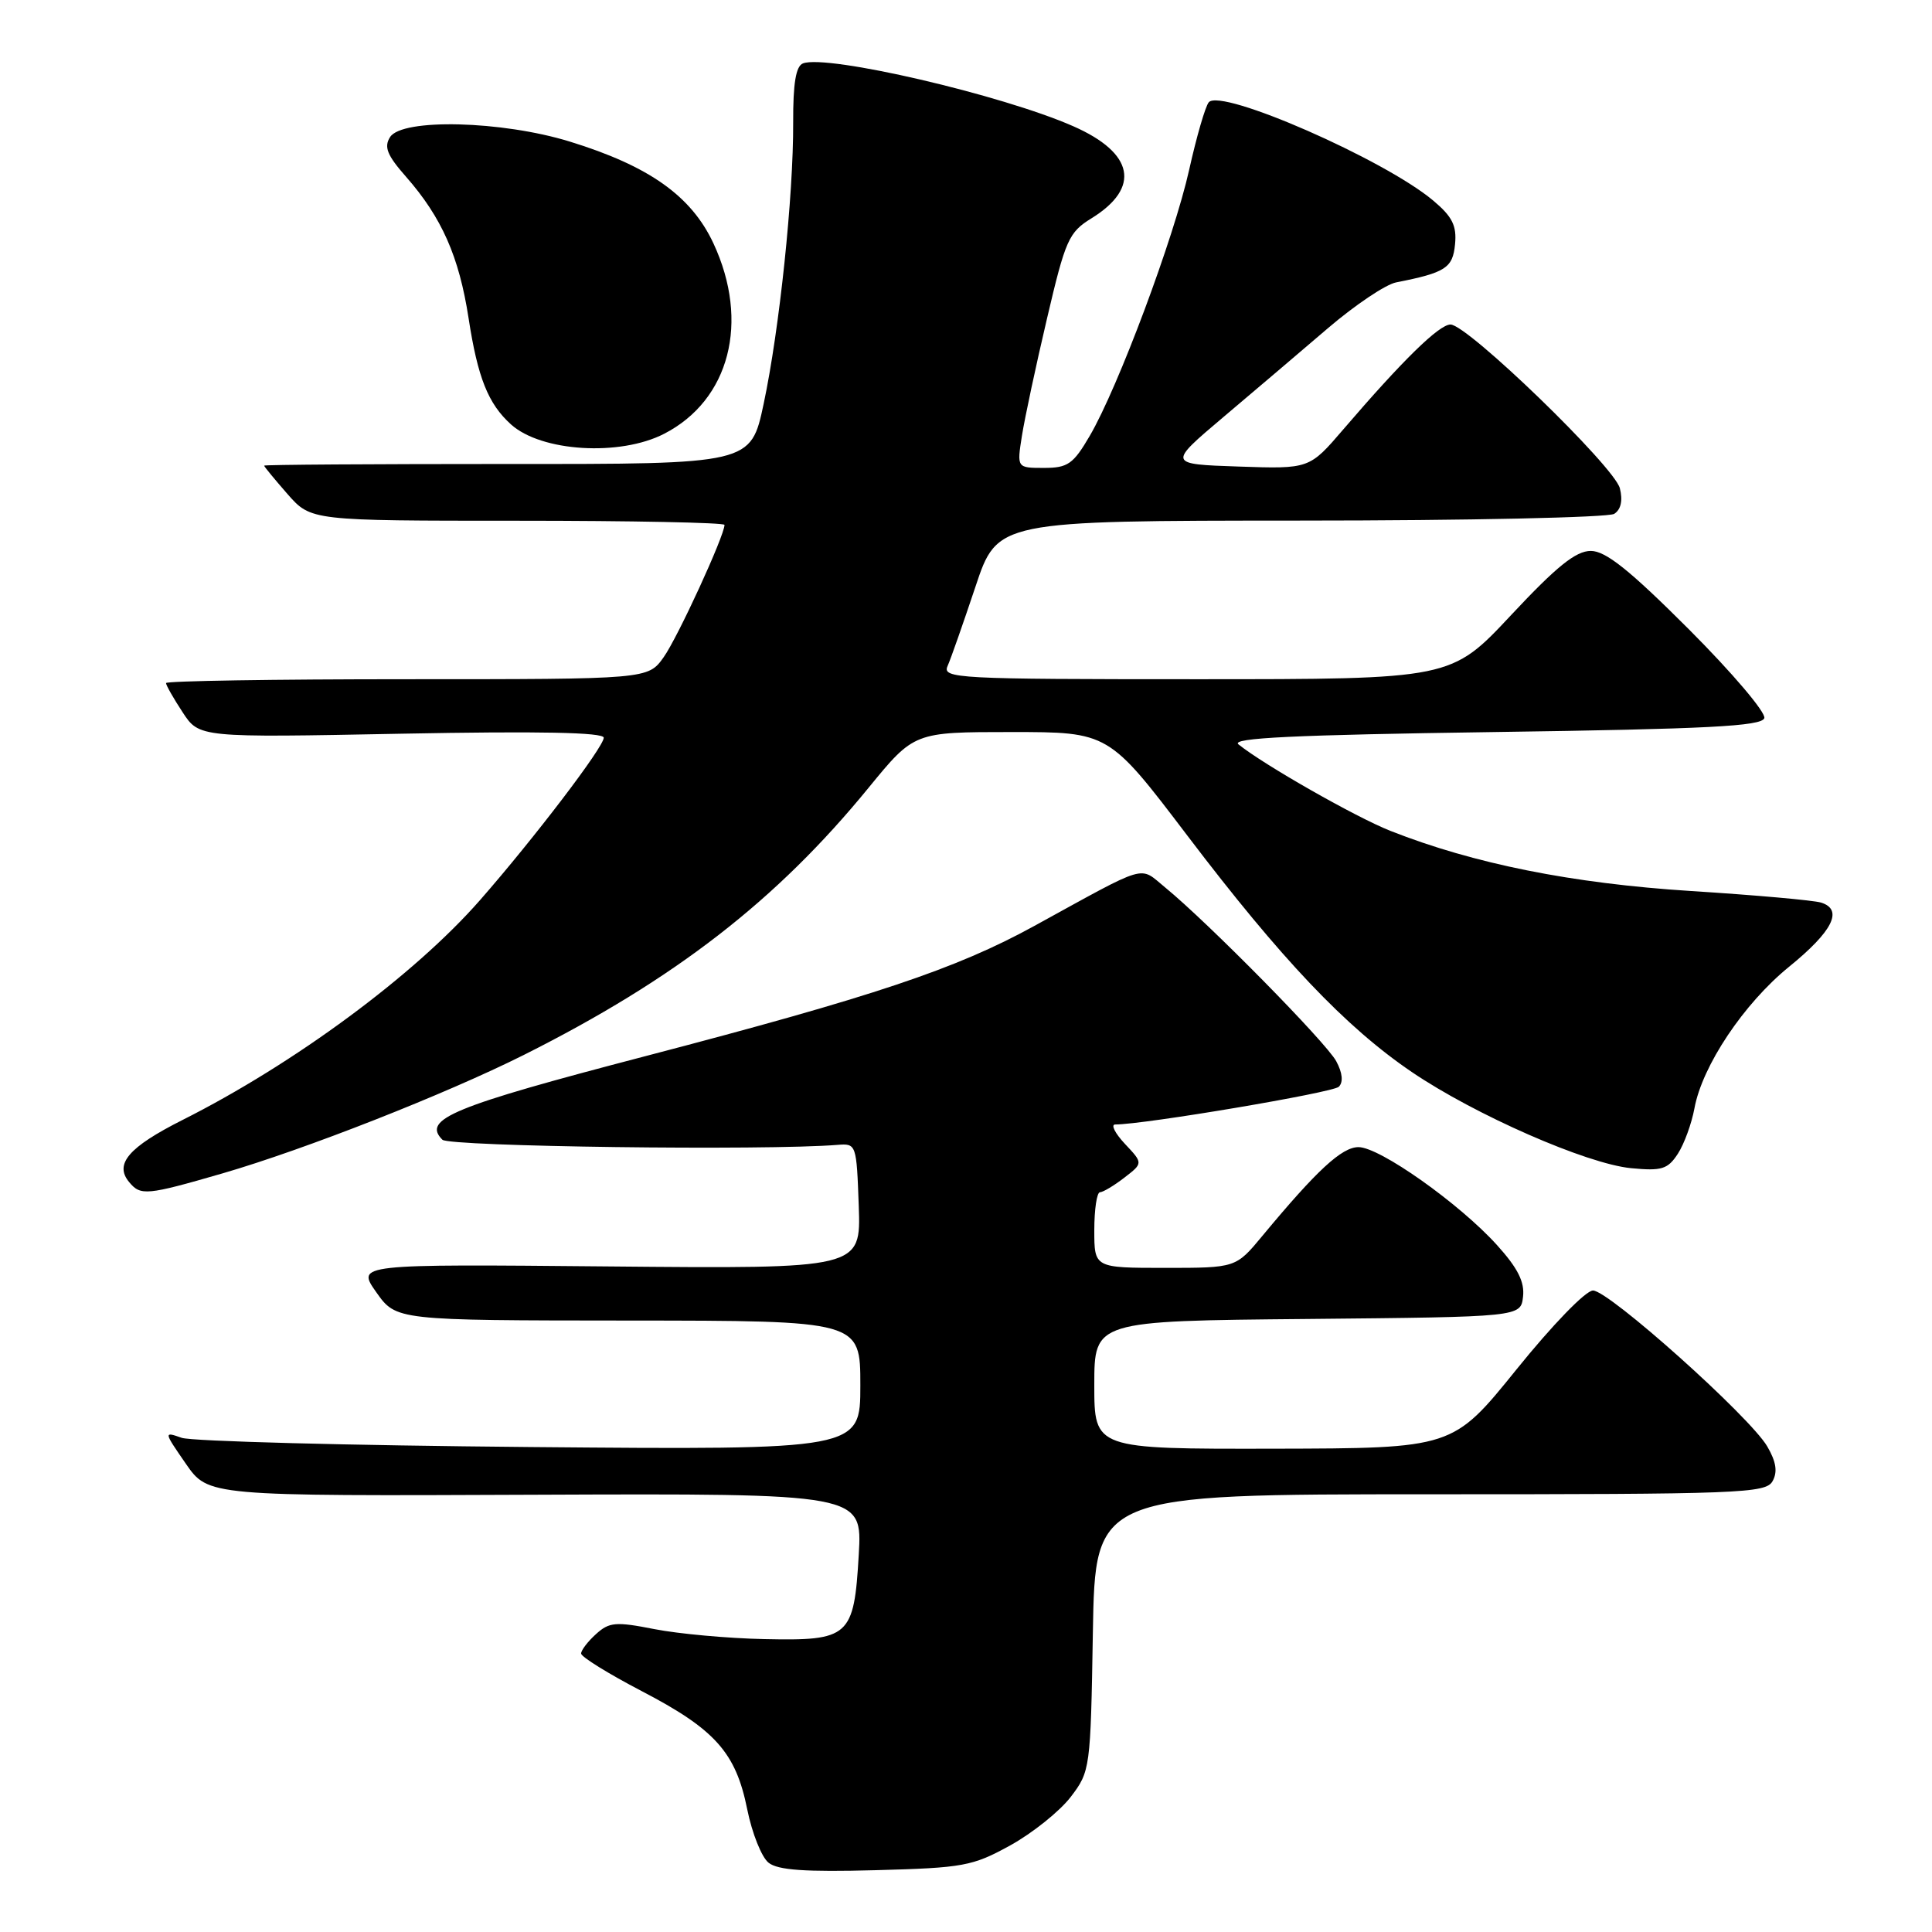 <?xml version="1.0" encoding="UTF-8" standalone="no"?>
<!DOCTYPE svg PUBLIC "-//W3C//DTD SVG 1.1//EN" "http://www.w3.org/Graphics/SVG/1.1/DTD/svg11.dtd" >
<svg xmlns="http://www.w3.org/2000/svg" xmlns:xlink="http://www.w3.org/1999/xlink" version="1.1" viewBox="0 0 256 256">
 <g >
 <path fill="currentColor"
d=" M 133.87 244.52 C 136.82 242.89 140.42 240.00 141.87 238.11 C 144.46 234.72 144.51 234.36 144.81 216.33 C 145.12 198.00 145.12 198.00 189.51 198.00 C 230.57 198.00 233.97 197.87 234.87 196.27 C 235.56 195.04 235.36 193.70 234.17 191.66 C 231.88 187.73 213.19 171.00 211.08 171.00 C 210.11 171.00 205.69 175.57 200.94 181.46 C 192.50 191.91 192.50 191.91 168.75 191.96 C 145.00 192.00 145.00 192.00 145.00 183.52 C 145.00 175.03 145.00 175.03 173.25 174.77 C 201.50 174.50 201.50 174.50 201.81 171.82 C 202.04 169.86 201.10 168.01 198.36 164.98 C 193.39 159.48 182.82 152.00 180.01 152.00 C 177.80 152.00 174.51 155.04 167.28 163.75 C 163.76 168.00 163.76 168.00 154.38 168.00 C 145.00 168.00 145.00 168.00 145.00 163.00 C 145.00 160.25 145.34 157.99 145.75 157.98 C 146.16 157.97 147.62 157.10 148.99 156.04 C 151.47 154.13 151.47 154.13 149.06 151.57 C 147.74 150.16 147.16 149.00 147.77 149.00 C 151.62 149.00 176.62 144.78 177.40 144.00 C 178.01 143.39 177.89 142.16 177.06 140.62 C 175.75 138.16 160.07 122.24 154.40 117.60 C 150.86 114.72 152.40 114.27 137.00 122.72 C 126.66 128.39 115.76 132.04 85.54 139.94 C 59.94 146.63 55.89 148.29 58.62 151.02 C 59.53 151.93 101.45 152.48 111.00 151.70 C 113.46 151.50 113.50 151.63 113.79 159.81 C 114.08 168.12 114.08 168.12 80.66 167.81 C 47.23 167.50 47.23 167.50 49.86 171.23 C 52.50 174.96 52.50 174.96 83.25 174.98 C 114.00 175.00 114.00 175.00 114.00 183.56 C 114.00 192.12 114.00 192.12 70.25 191.74 C 46.19 191.53 25.41 190.98 24.08 190.52 C 21.68 189.68 21.69 189.70 24.63 193.96 C 27.60 198.24 27.60 198.24 70.93 198.06 C 114.26 197.89 114.26 197.89 113.79 206.00 C 113.16 216.90 112.56 217.43 101.28 217.19 C 96.45 217.09 89.90 216.49 86.73 215.87 C 81.60 214.86 80.73 214.93 78.98 216.52 C 77.89 217.50 77.00 218.67 77.00 219.10 C 77.00 219.54 80.60 221.77 85.01 224.07 C 94.75 229.14 97.50 232.21 99.01 239.74 C 99.65 242.91 100.92 246.10 101.84 246.82 C 103.07 247.81 106.72 248.06 116.00 247.81 C 127.66 247.50 128.86 247.28 133.87 244.52 Z  M 29.48 155.48 C 40.37 152.32 59.04 144.98 69.40 139.79 C 89.43 129.74 102.91 119.30 115.11 104.36 C 121.13 97.00 121.13 97.00 134.02 97.00 C 146.91 97.00 146.91 97.00 157.36 110.76 C 169.75 127.08 178.31 136.10 187.06 142.04 C 195.44 147.73 210.24 154.22 216.13 154.79 C 220.20 155.18 220.99 154.93 222.33 152.87 C 223.17 151.57 224.15 148.87 224.52 146.87 C 225.55 141.23 231.06 132.98 237.05 128.11 C 242.85 123.40 244.28 120.54 241.31 119.60 C 240.31 119.29 232.53 118.60 224.00 118.06 C 208.33 117.06 195.31 114.46 184.25 110.10 C 179.66 108.29 167.47 101.35 164.10 98.63 C 163.04 97.78 171.47 97.38 198.01 97.00 C 226.25 96.60 233.42 96.23 233.78 95.16 C 234.02 94.43 229.56 89.17 223.81 83.41 C 215.92 75.52 212.76 73.00 210.79 73.00 C 208.81 73.00 206.27 75.04 200.23 81.50 C 192.28 90.00 192.28 90.00 158.53 90.00 C 126.76 90.00 124.83 89.90 125.56 88.25 C 125.99 87.29 127.64 82.56 129.25 77.75 C 132.16 69.00 132.16 69.00 172.33 68.98 C 194.42 68.98 213.12 68.57 213.89 68.09 C 214.78 67.52 215.05 66.33 214.64 64.70 C 213.92 61.84 194.45 43.00 192.20 43.00 C 190.69 43.00 185.85 47.74 178.00 56.89 C 173.50 62.14 173.50 62.14 164.11 61.82 C 154.73 61.50 154.73 61.50 162.11 55.26 C 166.18 51.82 172.42 46.52 175.99 43.46 C 179.56 40.41 183.61 37.69 184.99 37.42 C 191.54 36.13 192.50 35.51 192.80 32.37 C 193.04 29.91 192.45 28.71 189.90 26.57 C 183.43 21.13 161.81 11.66 160.17 13.55 C 159.72 14.07 158.55 18.10 157.57 22.50 C 155.56 31.51 148.16 51.31 144.40 57.75 C 142.21 61.50 141.49 62.00 138.33 62.00 C 134.74 62.00 134.74 62.00 135.41 57.75 C 135.78 55.41 137.27 48.42 138.73 42.22 C 141.18 31.76 141.61 30.78 144.64 28.92 C 151.18 24.87 150.27 20.27 142.22 16.73 C 132.79 12.57 109.59 7.18 106.40 8.40 C 105.46 8.76 105.08 11.03 105.10 16.21 C 105.14 25.97 103.28 43.66 101.19 53.50 C 99.49 61.50 99.49 61.50 67.24 61.48 C 49.51 61.48 35.00 61.57 35.00 61.70 C 35.00 61.83 36.40 63.52 38.10 65.47 C 41.21 69.00 41.21 69.00 68.60 69.00 C 83.67 69.00 96.00 69.25 96.00 69.55 C 96.00 70.98 89.79 84.49 87.94 87.08 C 85.86 90.00 85.86 90.00 53.93 90.00 C 36.37 90.00 22.00 90.23 22.00 90.51 C 22.00 90.80 22.99 92.54 24.20 94.38 C 26.40 97.74 26.40 97.74 53.20 97.22 C 71.44 96.87 80.00 97.04 80.00 97.75 C 80.00 98.98 70.79 111.07 63.58 119.30 C 54.89 129.21 39.03 140.93 24.17 148.41 C 17.05 152.00 15.12 154.24 17.11 156.63 C 18.63 158.47 19.40 158.40 29.48 155.48 Z  M 88.00 57.48 C 96.69 53.01 99.37 42.64 94.54 32.26 C 91.61 25.97 86.02 22.00 75.50 18.76 C 66.52 15.99 53.29 15.66 51.69 18.16 C 50.85 19.47 51.29 20.57 53.81 23.43 C 58.54 28.82 60.83 34.00 62.09 42.17 C 63.30 50.04 64.68 53.50 67.70 56.23 C 71.71 59.86 82.13 60.50 88.00 57.48 Z "/>
</g>
</svg>